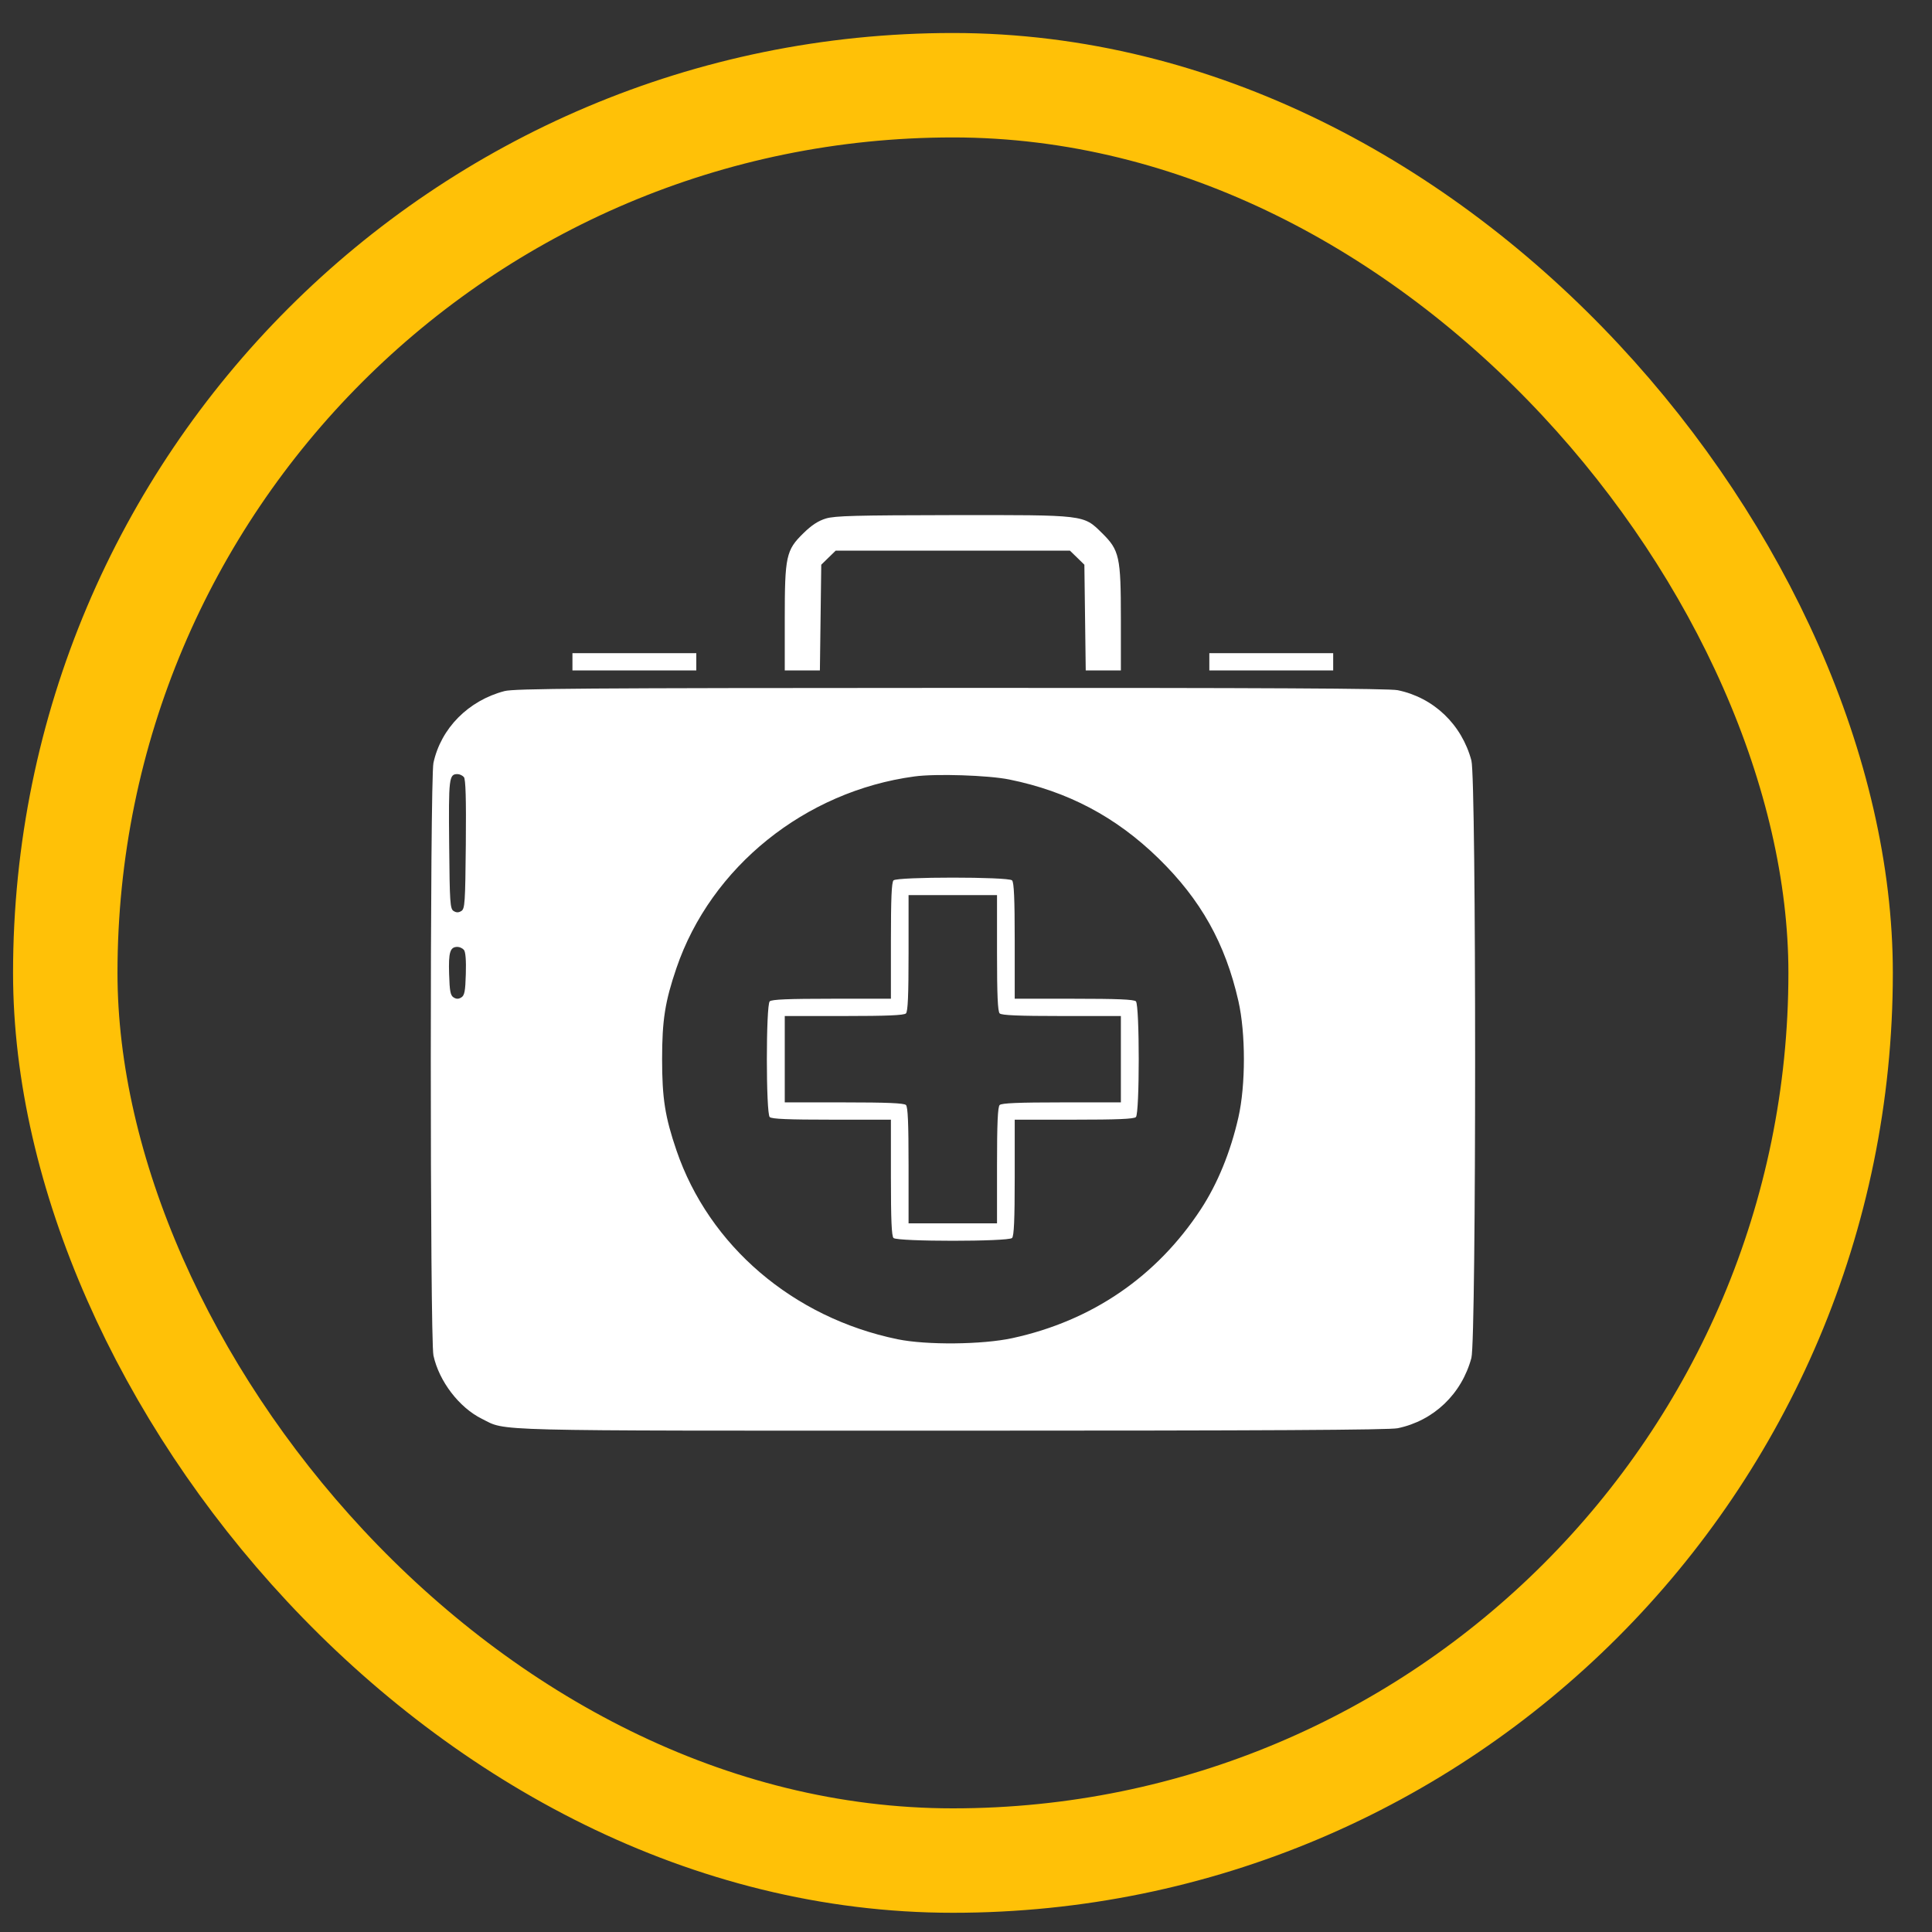 <svg width="37" height="37" viewBox="0 0 37 37" fill="none" xmlns="http://www.w3.org/2000/svg">
<rect x="0" y="0" width="37" height="37" fill="#333333" stroke="none"/>
<path fill-rule="evenodd" clip-rule="evenodd" d="M15.817 9.93C15.672 9.974 15.543 10.057 15.387 10.211C15.054 10.535 15.029 10.652 15.029 11.855V12.84H15.366H15.702L15.715 11.828L15.728 10.815L15.866 10.68L16.005 10.545H18.247H20.49L20.629 10.68L20.767 10.815L20.78 11.828L20.793 12.84H21.129H21.466V11.852C21.466 10.66 21.439 10.537 21.103 10.207C20.746 9.856 20.793 9.862 18.229 9.865C16.395 9.868 15.989 9.878 15.817 9.93ZM10.963 12.675V12.84H12.149H13.335V12.675V12.509H12.149H10.963V12.675ZM23.16 12.675V12.84H24.346H25.532V12.675V12.509H24.346H23.16V12.675ZM9.662 13.235C8.969 13.417 8.445 13.947 8.301 14.61C8.233 14.921 8.233 25.649 8.301 25.959C8.408 26.453 8.794 26.957 9.229 27.172C9.713 27.412 9.191 27.399 18.233 27.399C24.229 27.399 26.606 27.386 26.768 27.352C27.457 27.209 27.994 26.696 28.179 26.005C28.274 25.649 28.274 14.921 28.179 14.565C27.994 13.874 27.457 13.36 26.768 13.218C26.606 13.184 24.234 13.172 18.214 13.174C11.185 13.176 9.849 13.186 9.662 13.235ZM8.884 14.882C8.918 14.922 8.929 15.296 8.921 16.17C8.91 17.291 8.903 17.405 8.835 17.447C8.781 17.48 8.741 17.48 8.687 17.447C8.62 17.405 8.612 17.291 8.602 16.17C8.59 14.898 8.599 14.825 8.761 14.825C8.802 14.825 8.857 14.851 8.884 14.882ZM19.327 14.928C20.449 15.155 21.371 15.643 22.186 16.438C22.997 17.23 23.466 18.067 23.717 19.172C23.857 19.789 23.857 20.781 23.717 21.398C23.566 22.063 23.318 22.668 22.999 23.156C22.152 24.448 20.913 25.296 19.387 25.627C18.809 25.752 17.744 25.762 17.189 25.648C15.19 25.236 13.579 23.859 12.955 22.031C12.736 21.39 12.68 21.033 12.68 20.285C12.68 19.537 12.736 19.18 12.955 18.539C13.615 16.604 15.417 15.153 17.512 14.87C17.921 14.814 18.925 14.847 19.327 14.928ZM19.382 16.86C19.419 16.896 19.433 17.211 19.433 18.018V19.127H20.568C21.394 19.127 21.717 19.14 21.754 19.177C21.826 19.247 21.826 21.323 21.754 21.393C21.717 21.43 21.394 21.443 20.568 21.443H19.433V22.551C19.433 23.358 19.419 23.673 19.382 23.709C19.31 23.78 17.185 23.78 17.112 23.709C17.075 23.673 17.062 23.358 17.062 22.551V21.443H15.927C15.1 21.443 14.778 21.43 14.741 21.393C14.668 21.323 14.668 19.247 14.741 19.177C14.778 19.14 15.1 19.127 15.927 19.127H17.062V18.018C17.062 17.211 17.075 16.896 17.112 16.86C17.185 16.79 19.31 16.79 19.382 16.86ZM17.4 18.25C17.4 19.057 17.387 19.372 17.35 19.408C17.313 19.444 16.99 19.458 16.164 19.458H15.029V20.285V21.112H16.164C16.99 21.112 17.313 21.126 17.35 21.162C17.387 21.198 17.4 21.513 17.4 22.32V23.428H18.247H19.094V22.32C19.094 21.513 19.108 21.198 19.145 21.162C19.182 21.126 19.505 21.112 20.331 21.112H21.466V20.285V19.458H20.331C19.505 19.458 19.182 19.444 19.145 19.408C19.108 19.372 19.094 19.057 19.094 18.25V17.142H18.247H17.4V18.25ZM8.885 18.192C8.916 18.23 8.929 18.391 8.921 18.653C8.912 18.983 8.896 19.064 8.835 19.102C8.781 19.135 8.741 19.135 8.687 19.102C8.626 19.064 8.611 18.983 8.601 18.653C8.588 18.234 8.619 18.134 8.761 18.134C8.802 18.134 8.858 18.16 8.885 18.192Z" fill="white"/>
<rect x="1.25" y="1.632" width="34" height="34" rx="17" stroke="#FFC107" stroke-width="2"/>
</svg>
